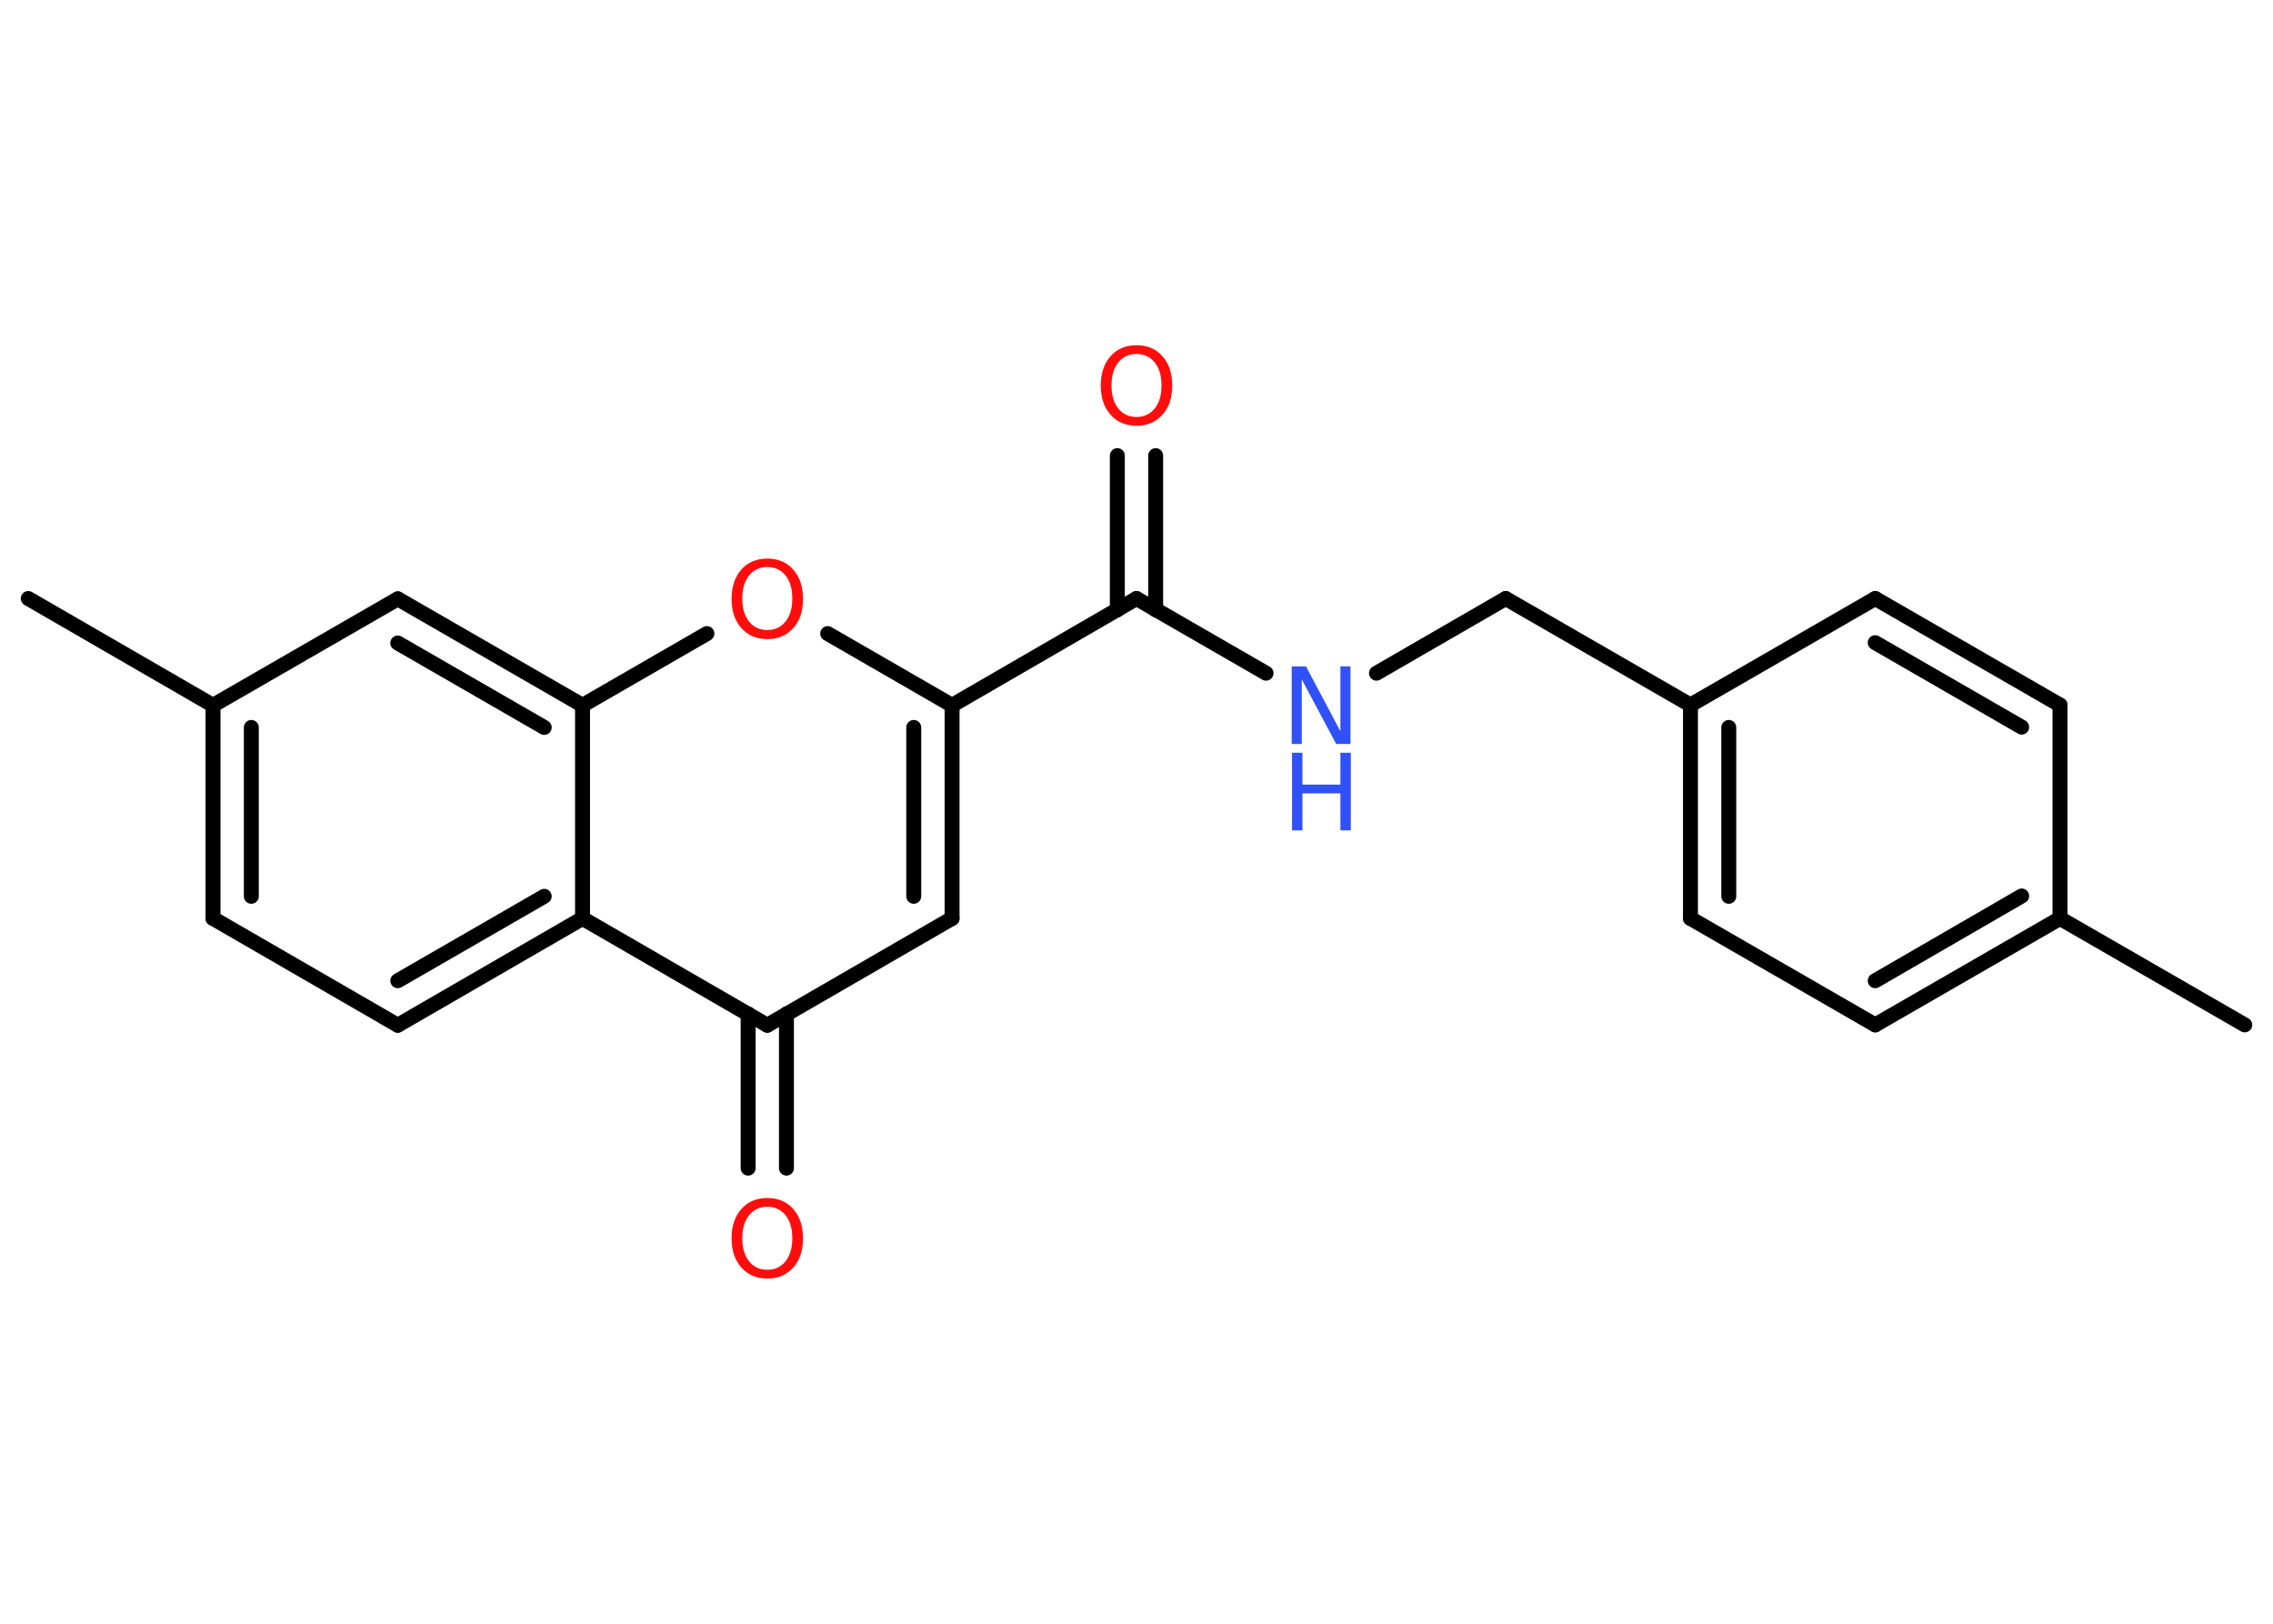 <?xml version='1.0' encoding='UTF-8'?>
<!DOCTYPE svg PUBLIC "-//W3C//DTD SVG 1.1//EN" "http://www.w3.org/Graphics/SVG/1.1/DTD/svg11.dtd">
<svg version='1.2' xmlns='http://www.w3.org/2000/svg' xmlns:xlink='http://www.w3.org/1999/xlink' width='70.0mm' height='50.0mm' viewBox='0 0 70.0 50.0'>
  <desc>Generated by the Chemistry Development Kit (http://github.com/cdk)</desc>
  <g stroke-linecap='round' stroke-linejoin='round' stroke='#000000' stroke-width='.46' fill='#FF0D0D'>
    <rect x='.0' y='.0' width='70.0' height='50.0' fill='#FFFFFF' stroke='none'/>
    <g id='mol1' class='mol'>
      <line id='mol1bnd1' class='bond' x1='69.13' y1='31.56' x2='63.44' y2='28.28'/>
      <g id='mol1bnd2' class='bond'>
        <line x1='57.75' y1='31.56' x2='63.44' y2='28.28'/>
        <line x1='57.75' y1='30.2' x2='62.26' y2='27.59'/>
      </g>
      <line id='mol1bnd3' class='bond' x1='57.75' y1='31.56' x2='52.06' y2='28.28'/>
      <g id='mol1bnd4' class='bond'>
        <line x1='52.06' y1='21.71' x2='52.06' y2='28.28'/>
        <line x1='53.24' y1='22.4' x2='53.24' y2='27.6'/>
      </g>
      <line id='mol1bnd5' class='bond' x1='52.06' y1='21.71' x2='46.37' y2='18.43'/>
      <line id='mol1bnd6' class='bond' x1='46.37' y1='18.43' x2='42.39' y2='20.73'/>
      <line id='mol1bnd7' class='bond' x1='38.99' y1='20.73' x2='35.0' y2='18.43'/>
      <g id='mol1bnd8' class='bond'>
        <line x1='34.41' y1='18.78' x2='34.41' y2='14.03'/>
        <line x1='35.59' y1='18.78' x2='35.59' y2='14.03'/>
      </g>
      <line id='mol1bnd9' class='bond' x1='35.0' y1='18.43' x2='29.32' y2='21.72'/>
      <g id='mol1bnd10' class='bond'>
        <line x1='29.32' y1='28.28' x2='29.32' y2='21.72'/>
        <line x1='28.14' y1='27.6' x2='28.14' y2='22.4'/>
      </g>
      <line id='mol1bnd11' class='bond' x1='29.32' y1='28.28' x2='23.63' y2='31.57'/>
      <g id='mol1bnd12' class='bond'>
        <line x1='24.22' y1='31.22' x2='24.22' y2='35.97'/>
        <line x1='23.04' y1='31.22' x2='23.04' y2='35.97'/>
      </g>
      <line id='mol1bnd13' class='bond' x1='23.63' y1='31.57' x2='17.94' y2='28.28'/>
      <g id='mol1bnd14' class='bond'>
        <line x1='12.25' y1='31.57' x2='17.94' y2='28.28'/>
        <line x1='12.25' y1='30.2' x2='16.76' y2='27.6'/>
      </g>
      <line id='mol1bnd15' class='bond' x1='12.25' y1='31.57' x2='6.56' y2='28.28'/>
      <g id='mol1bnd16' class='bond'>
        <line x1='6.56' y1='21.72' x2='6.56' y2='28.28'/>
        <line x1='7.74' y1='22.4' x2='7.74' y2='27.6'/>
      </g>
      <line id='mol1bnd17' class='bond' x1='6.56' y1='21.72' x2='.87' y2='18.43'/>
      <line id='mol1bnd18' class='bond' x1='6.56' y1='21.72' x2='12.25' y2='18.44'/>
      <g id='mol1bnd19' class='bond'>
        <line x1='17.94' y1='21.72' x2='12.25' y2='18.44'/>
        <line x1='16.76' y1='22.4' x2='12.25' y2='19.8'/>
      </g>
      <line id='mol1bnd20' class='bond' x1='17.94' y1='28.28' x2='17.94' y2='21.72'/>
      <line id='mol1bnd21' class='bond' x1='17.94' y1='21.72' x2='21.77' y2='19.51'/>
      <line id='mol1bnd22' class='bond' x1='29.32' y1='21.72' x2='25.49' y2='19.51'/>
      <line id='mol1bnd23' class='bond' x1='52.06' y1='21.71' x2='57.75' y2='18.43'/>
      <g id='mol1bnd24' class='bond'>
        <line x1='63.44' y1='21.71' x2='57.75' y2='18.43'/>
        <line x1='62.26' y1='22.39' x2='57.75' y2='19.79'/>
      </g>
      <line id='mol1bnd25' class='bond' x1='63.44' y1='28.28' x2='63.44' y2='21.71'/>
      <g id='mol1atm7' class='atom'>
        <path d='M39.79 20.52h.43l1.06 2.0v-2.0h.31v2.39h-.44l-1.06 -1.99v1.99h-.31v-2.39z' stroke='none' fill='#3050F8'/>
        <path d='M39.79 23.18h.32v.98h1.17v-.98h.32v2.39h-.32v-1.14h-1.17v1.14h-.32v-2.39z' stroke='none' fill='#3050F8'/>
      </g>
      <path id='mol1atm9' class='atom' d='M35.0 10.9q-.35 .0 -.56 .26q-.21 .26 -.21 .71q.0 .45 .21 .71q.21 .26 .56 .26q.35 .0 .56 -.26q.21 -.26 .21 -.71q.0 -.45 -.21 -.71q-.21 -.26 -.56 -.26zM35.0 10.63q.5 .0 .8 .34q.3 .34 .3 .9q.0 .57 -.3 .9q-.3 .34 -.8 .34q-.5 .0 -.8 -.34q-.3 -.34 -.3 -.9q.0 -.56 .3 -.9q.3 -.34 .8 -.34z' stroke='none'/>
      <path id='mol1atm13' class='atom' d='M23.63 37.16q-.35 .0 -.56 .26q-.21 .26 -.21 .71q.0 .45 .21 .71q.21 .26 .56 .26q.35 .0 .56 -.26q.21 -.26 .21 -.71q.0 -.45 -.21 -.71q-.21 -.26 -.56 -.26zM23.63 36.89q.5 .0 .8 .34q.3 .34 .3 .9q.0 .57 -.3 .9q-.3 .34 -.8 .34q-.5 .0 -.8 -.34q-.3 -.34 -.3 -.9q.0 -.56 .3 -.9q.3 -.34 .8 -.34z' stroke='none'/>
      <path id='mol1atm21' class='atom' d='M23.63 17.46q-.35 .0 -.56 .26q-.21 .26 -.21 .71q.0 .45 .21 .71q.21 .26 .56 .26q.35 .0 .56 -.26q.21 -.26 .21 -.71q.0 -.45 -.21 -.71q-.21 -.26 -.56 -.26zM23.63 17.2q.5 .0 .8 .34q.3 .34 .3 .9q.0 .57 -.3 .9q-.3 .34 -.8 .34q-.5 .0 -.8 -.34q-.3 -.34 -.3 -.9q.0 -.56 .3 -.9q.3 -.34 .8 -.34z' stroke='none'/>
    </g>
  </g>
</svg>
